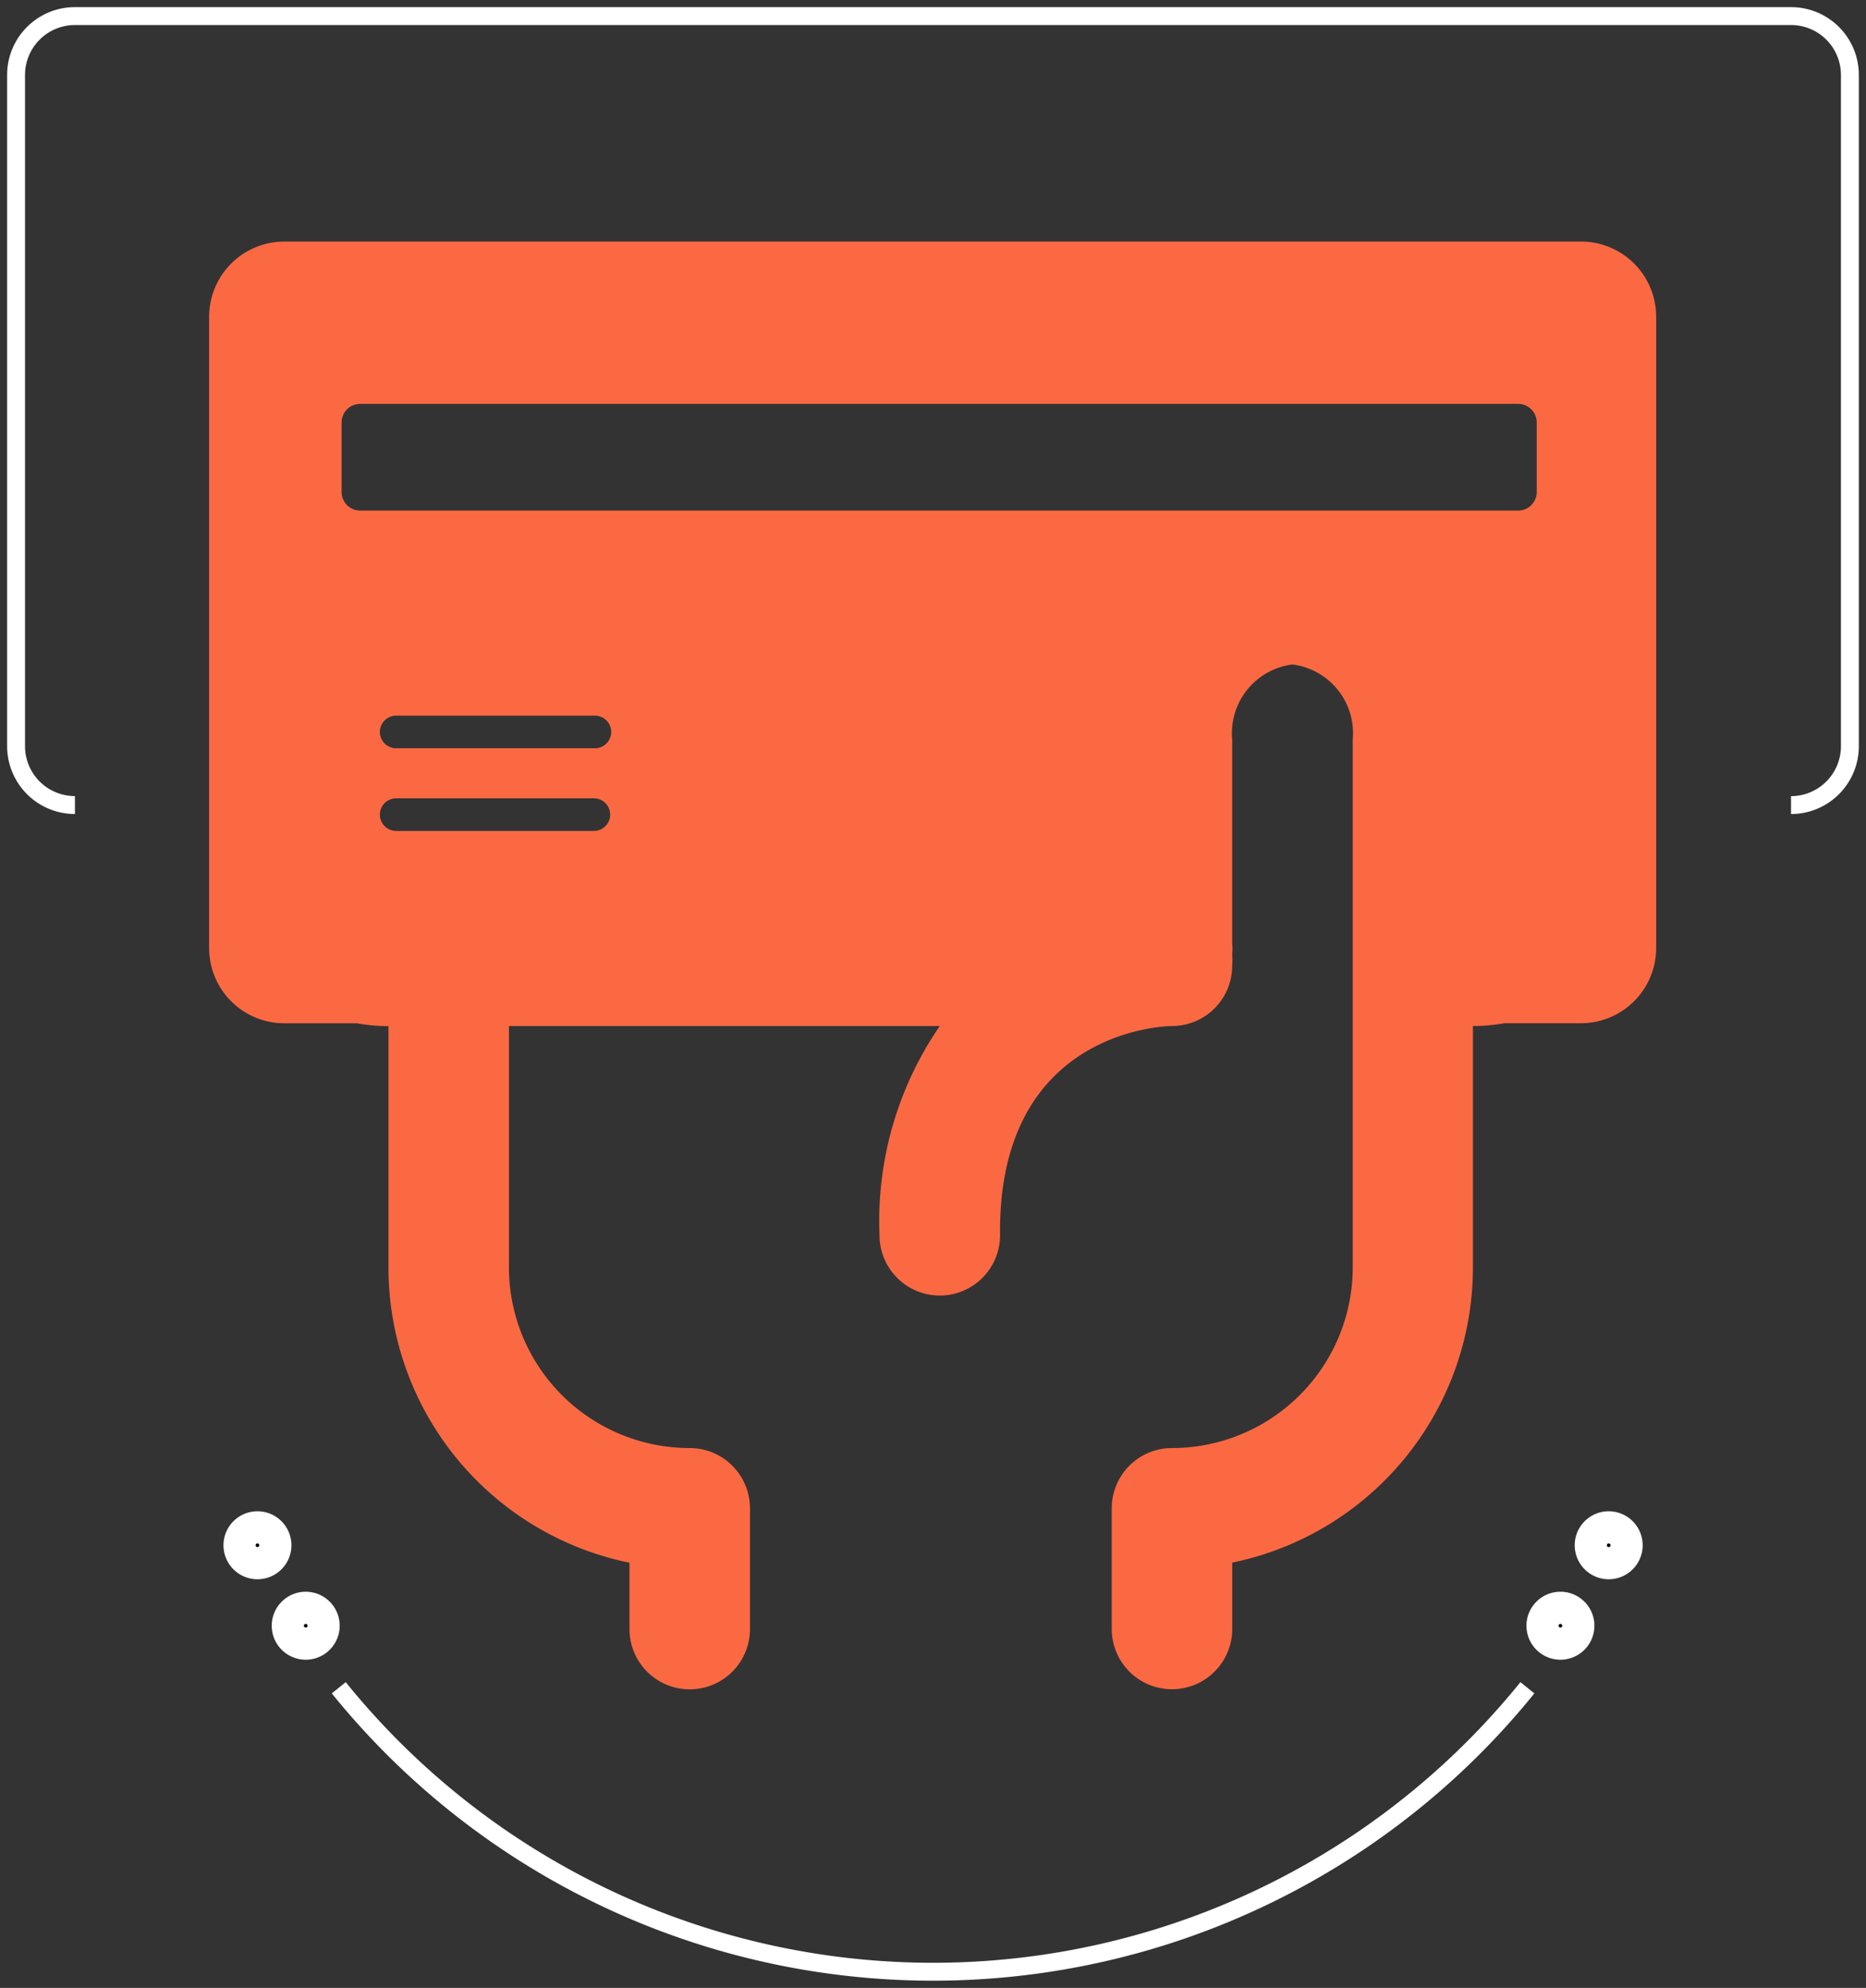 <svg data-name="组 8458" xmlns="http://www.w3.org/2000/svg" width="52.12" height="55.494" viewBox="0 0 52.12 55.494">
    <rect x="0" y="0" width="52.12" height="55.494" fill="#333333" stroke="none"/>
    <defs>
        <clipPath id="fg03p479ua">
            <path data-name="矩形 11023" style="fill:none" d="M0 0h52.12v55.494H0z"/>
        </clipPath>
    </defs>
    <g data-name="组 8457" style="clip-path:url(#fg03p479ua)">
        <path data-name="路径 14000" d="M96.9 100.459a.449.449 0 1 1-.449-.449.449.449 0 0 1 .449.449" transform="translate(-52.866 -55.075)" style="stroke:#fff"/>
        <path data-name="路径 14001" d="M99.9 95.459a.449.449 0 1 1-.449-.449.449.449 0 0 1 .449.449" transform="translate(-54.518 -52.321)" style="stroke:#fff"/>
        <path data-name="路径 14002" d="M18.9 100.459a.449.449 0 1 1-.449-.449.449.449 0 0 1 .449.449" transform="translate(-9.912 -55.075)" style="stroke:#fff"/>
        <path data-name="路径 14003" d="M15.9 95.459a.449.449 0 1 1-.449-.449.449.449 0 0 1 .449.449" transform="translate(-8.26 -52.321)" style="stroke:#fff"/>
        <path data-name="路径 14004" d="M51.322 15.01H15.1a2.1 2.1 0 0 0-2.1 2.1v17.622a2.1 2.1 0 0 0 2.1 2.1h2.02a5.049 5.049 0 0 0 .889.08v6.732a8.416 8.416 0 0 0 6.732 8.247v1.852a1.683 1.683 0 0 0 3.366 0v-3.37a1.684 1.684 0 0 0-1.684-1.683 5.049 5.049 0 0 1-5.049-5.049v-6.732h12.034a9.609 9.609 0 0 0-1.683 5.84 1.683 1.683 0 1 0 3.367 0c-.068-5.84 4.8-5.84 4.8-5.84a1.684 1.684 0 0 0 1.684-1.683 2.229 2.229 0 0 0 0-.319 1.805 1.805 0 0 0 0-.319v-5.673a1.935 1.935 0 0 1 1.683-2.1 1.936 1.936 0 0 1 1.684 2.1v14.726a5.049 5.049 0 0 1-5.05 5.049 1.683 1.683 0 0 0-1.682 1.683v3.367a1.683 1.683 0 0 0 3.366 0v-1.852a8.415 8.415 0 0 0 6.723-8.247v-6.732a5.02 5.02 0 0 0 .882-.079h2.136a2.1 2.1 0 0 0 2.1-2.1V17.109a2.1 2.1 0 0 0-2.1-2.1m-33.1 15.543h5.528a.455.455 0 1 1 0 .911h-5.521a.455.455 0 1 1 0-.911m-.456-1.852a.456.456 0 0 1 .456-.456h5.528a.456.456 0 1 1 0 .911h-5.528a.456.456 0 0 1-.456-.456M16.7 20.06a.519.519 0 0 1 .519-.519h32.344a.519.519 0 0 1 .519.519V22a.519.519 0 0 1-.519.519H17.215A.519.519 0 0 1 16.7 22z" transform="translate(-7.159 -8.266)" style="fill:#fb6943"/>
        <path data-name="路径 14005" d="M2.644 23.025A1.644 1.644 0 0 1 1 21.382V2.644A1.644 1.644 0 0 1 2.644 1h47.933a1.644 1.644 0 0 1 1.644 1.644v18.738a1.644 1.644 0 0 1-1.644 1.644" transform="translate(-.551 -.551)" style="stroke-miterlimit:10;stroke-width:.5px;stroke:#fff;fill:none"/>
        <path data-name="路径 14006" d="M54.256 104.863a21.344 21.344 0 0 1-33.2 0" transform="translate(-11.594 -57.747)" style="stroke-miterlimit:10;stroke-width:.5px;stroke:#fff;fill:none"/>
    </g>
</svg>
